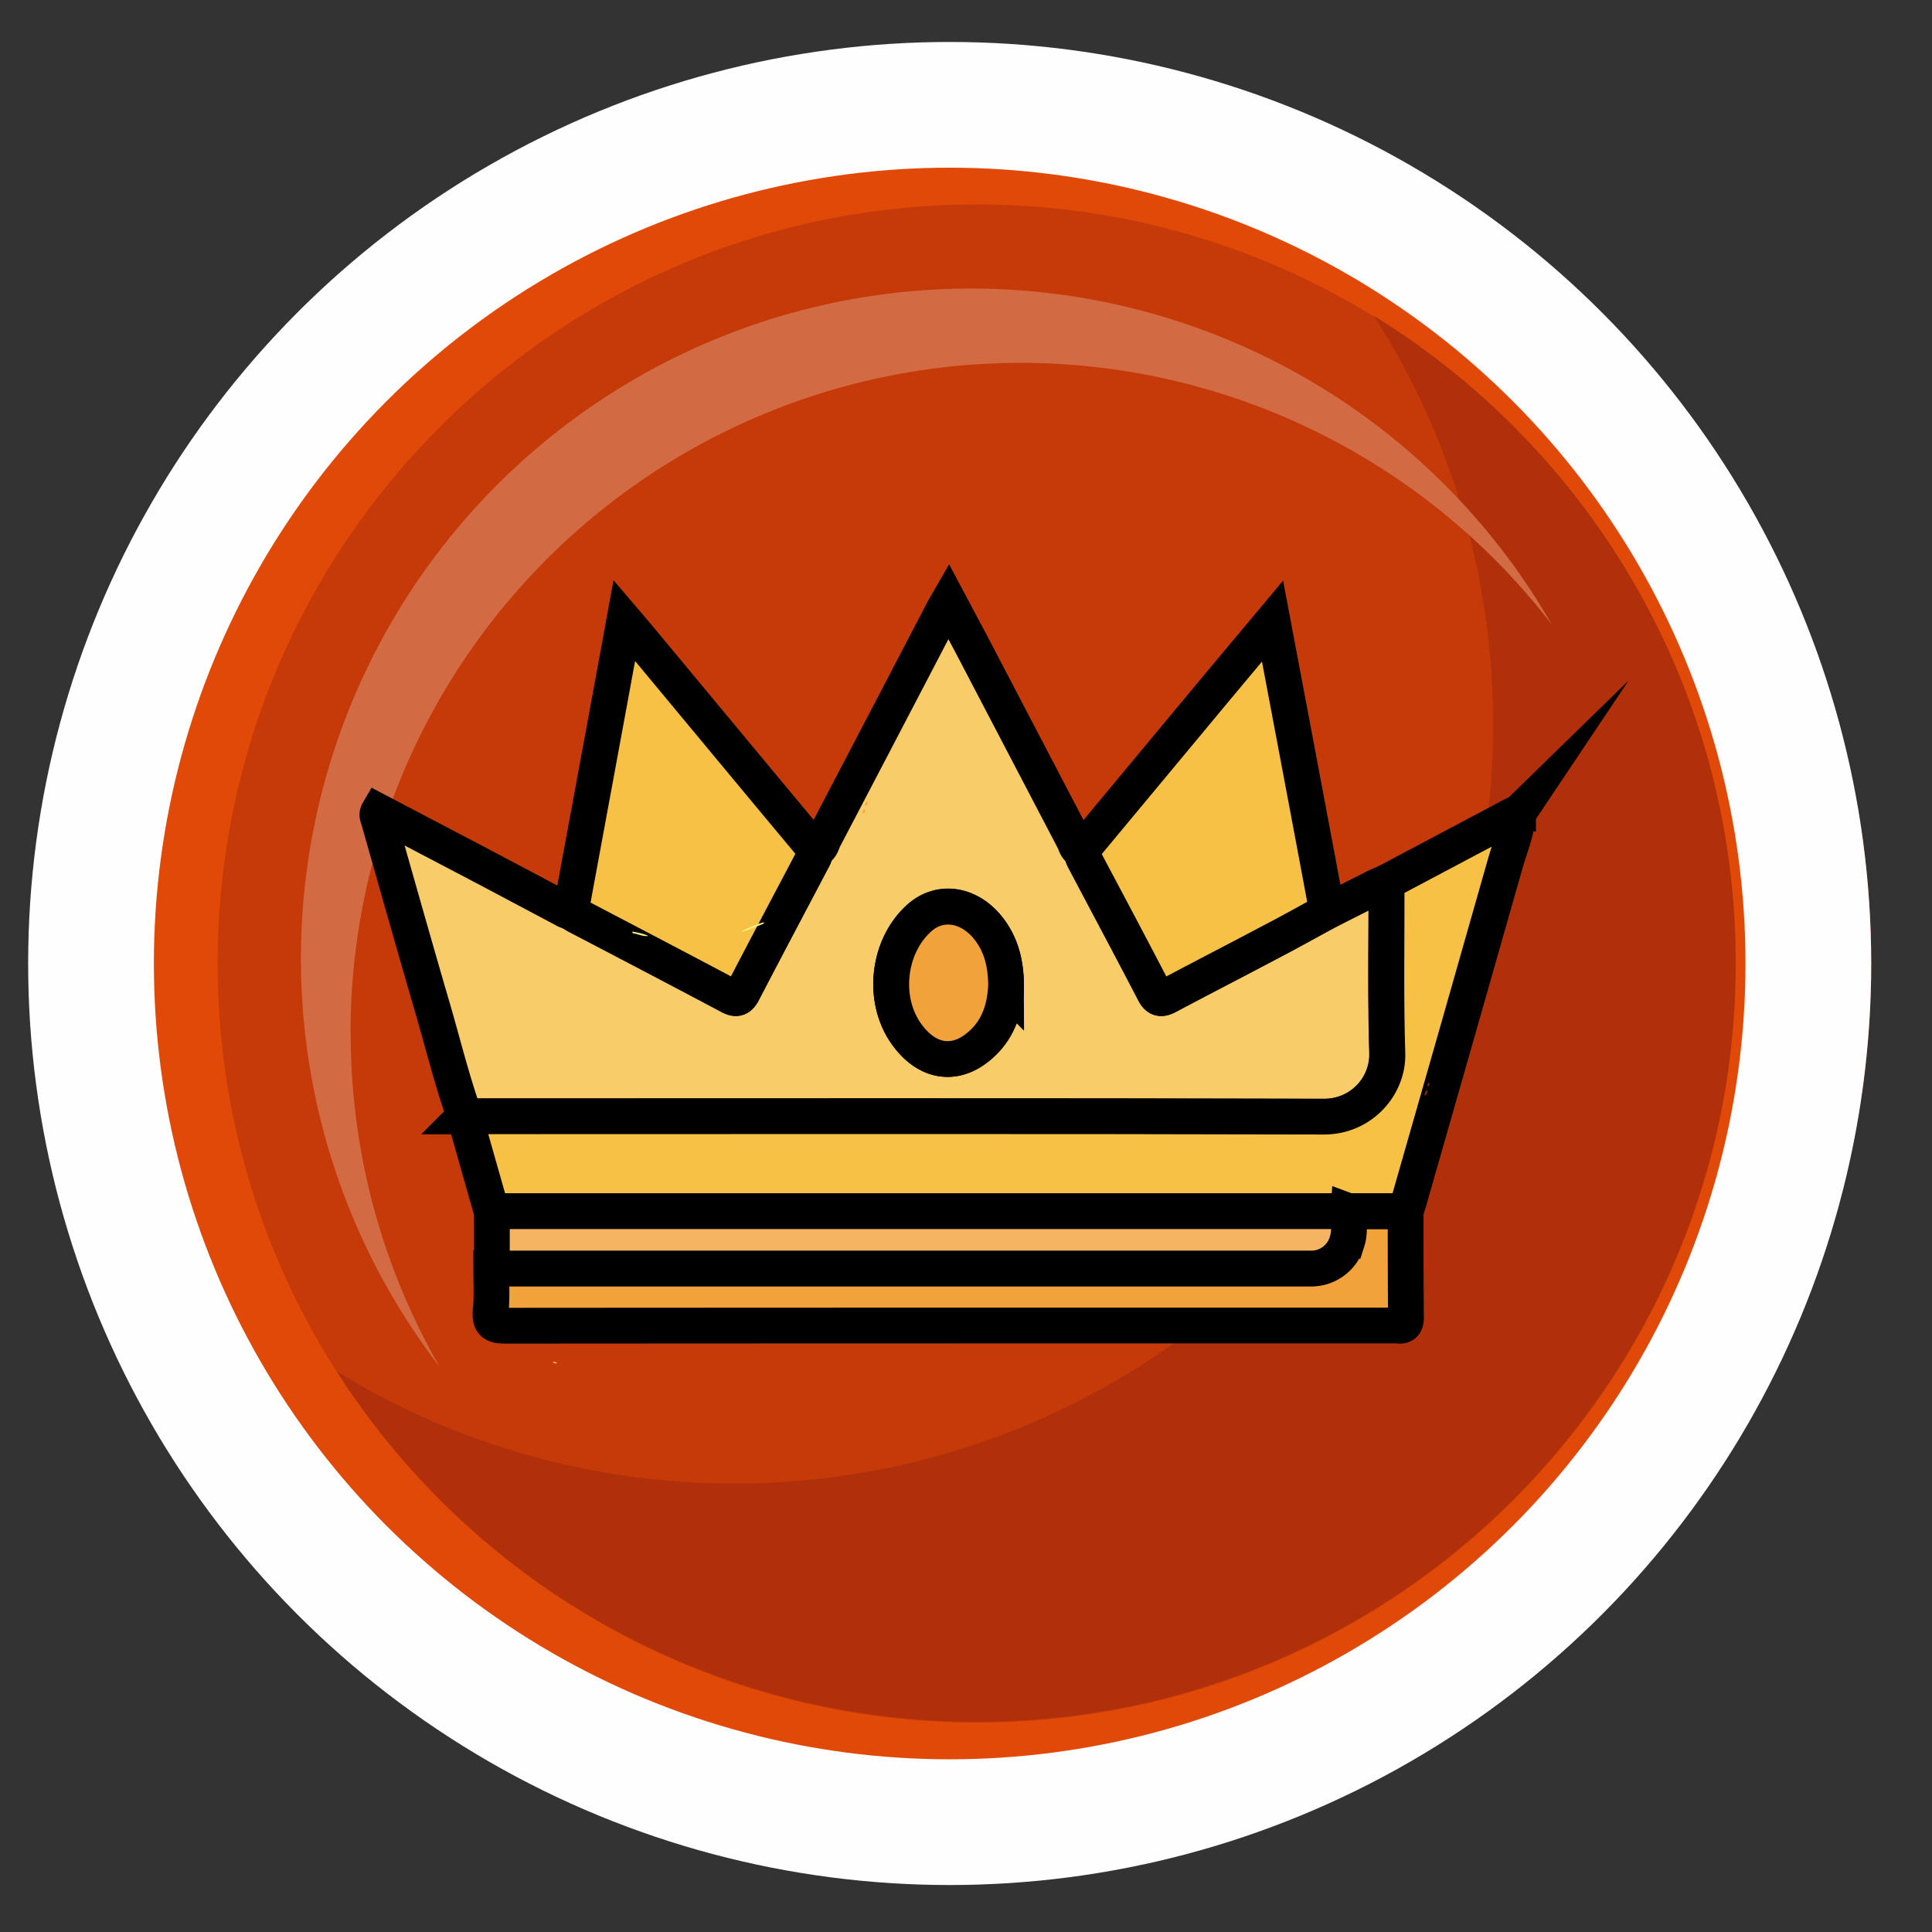 <svg width="27" height="27" fill="none" xmlns="http://www.w3.org/2000/svg"><rect width="100%" height="100%" fill="#333333" stroke="none"/><g opacity=".85"><path d="M13.65 25.965c6.904 0 12.5-5.597 12.5-12.5 0-6.904-5.596-12.5-12.5-12.5-6.903 0-12.5 5.596-12.5 12.5 0 6.903 5.597 12.5 12.5 12.5z" fill="#FF4C00"/><path d="M13.65 24.073c5.859 0 10.608-4.75 10.608-10.608 0-5.859-4.75-10.608-10.608-10.608-5.858 0-10.608 4.75-10.608 10.608 0 5.858 4.75 10.608 10.608 10.608z" fill="#DE3B00"/><path d="M19.199 4.411a10.56 10.56 0 0 1 1.668 5.714c0 5.858-4.749 10.607-10.607 10.607-2.035 0-3.936-.573-5.551-1.565a10.6 10.6 0 0 0 8.938 4.894c5.86 0 10.608-4.749 10.608-10.607 0-3.824-2.024-7.176-5.06-9.043h.004z" fill="#C52F05"/><path d="M4.899 14.435a9.364 9.364 0 0 1 16.787-5.708A9.364 9.364 0 1 0 6.145 19.103a9.331 9.331 0 0 1-1.244-4.668H4.9z" fill="#ED7447"/></g><path d="M6.493 15.599c-.188-.53-.318-1.077-.479-1.618-.247-.848-.486-1.696-.728-2.547-.009-.027-.022-.052.002-.093l1.26.661c.44.231.88.465 1.32.699.033.019.068.043.11.019a.217.217 0 0 0 .097.087c.71.37 1.42.742 2.126 1.117.093.05.133.027.18-.06.32-.617.647-1.231.97-1.846.025-.043.046-.09.038-.141.09-.016.096-.1.128-.16.56-1.069 1.118-2.137 1.675-3.206.016-.03.033-.057.063-.109.149.28.288.539.424.8l1.33 2.544c.026.052.032.123.11.134-.008.07.03.127.06.185.316.6.637 1.199.95 1.802.054.103.105.098.192.052.492-.261.99-.517 1.482-.778.247-.13.495-.269.742-.402l.664-.335c.054-.027.111-.049.166-.073 0 .8-.014 1.596.01 2.395a.873.873 0 0 1-.886.881c-4.002-.01-8.007-.005-12.009-.005l.003-.003zm7.566-1.8c0-.32-.062-.565-.212-.78-.263-.378-.688-.46-.99-.201-.45.391-.538 1.144-.19 1.631.31.435.742.468 1.107.082.21-.223.269-.5.283-.735l.002.003z" fill="#F8CD69" stroke="#000" stroke-width=".5" stroke-miterlimit="10"/><path d="M6.493 15.6c4.002 0 8.007-.006 12.01.005.53 0 .9-.438.886-.881-.025-.797-.009-1.596-.011-2.396l1.772-.94c.02-.011.041-.011.063-.017-.01.231-.103.446-.169.67-.451 1.592-.908 3.186-1.364 4.779-.011.038-.025.073-.036.111H6.871c-.125-.443-.253-.886-.378-1.33V15.6z" fill="#F6C144" stroke="#000" stroke-width=".5" stroke-miterlimit="10"/><path d="M18.85 16.929h.794c0 .492 0 .987.005 1.479 0 .098-.032.13-.125.116-.027-.002-.054 0-.084 0-4.124 0-8.246 0-12.37.003-.158 0-.229-.024-.213-.204.02-.198.008-.4.008-.598H18.32a.517.517 0 0 0 .5-.386c.044-.136.011-.274.022-.413l.008.003z" fill="#F2A23A" stroke="#000" stroke-width=".5" stroke-miterlimit="10"/><path d="M11.393 11.874c.008.052-.014.098-.039.142-.323.614-.65 1.229-.97 1.846-.046.087-.087.108-.18.06-.706-.376-1.416-.745-2.126-1.118a.3.3 0 0 1-.098-.087c.245-1.332.493-2.664.745-4.046.158.185.286.338.414.493.75.902 1.5 1.808 2.254 2.71zM18.548 12.736c-.248.133-.492.272-.743.402-.492.261-.99.517-1.481.778-.09.046-.139.052-.193-.052-.313-.603-.631-1.201-.95-1.802-.03-.057-.07-.114-.06-.185l1.915-2.303.748-.894c.26 1.378.514 2.719.764 4.059v-.003z" fill="#F6C144" stroke="#000" stroke-width=".5" stroke-miterlimit="10"/><path d="M18.85 16.929c-.01.136.022.274-.022.413a.519.519 0 0 1-.5.386H6.874v-.802h11.979l-.003.003z" fill="#F4B461" stroke="#000" stroke-width=".5" stroke-miterlimit="10"/><path d="m21.215 11.37.008-.012a1.035 1.035 0 0 0-.01.01v.003h.002z" fill="#F6C144" stroke="#000" stroke-width=".5" stroke-miterlimit="10"/><path d="M14.059 13.8c-.014.233-.074.51-.283.733-.364.386-.797.35-1.107-.081-.35-.49-.26-1.24.19-1.632.3-.258.724-.176.99.201.15.215.212.46.212.78l-.002-.002z" fill="#F2A23A" stroke="#000" stroke-width=".5" stroke-miterlimit="10"/><circle cx="13.272" cy="13.465" r="12" stroke="#FFFEFE" stroke-width="1.757"/><mask id="a" fill="#fff"><path d="M19.91 15.313c-.007-.035.016-.06.031-.089.013.039.01.07-.03.09z"/></mask><path d="M19.91 15.313c-.007-.035.016-.06.031-.089.013.039.01.07-.03.09z" fill="#772A0C"/><path d="m19.91 15.313-.488.105.135.631.577-.288-.223-.447zm.031-.089.475-.158-.364-1.09-.55 1.009.44.24zm.459-.015a.434.434 0 0 1-.03.268c-.009.02-.017.032-.014.027l.003-.003a.98.98 0 0 0 .021-.037l-.878-.48c.004-.005.01-.014 0 .002a.571.571 0 0 0-.08.433l.978-.21zm-.933.174c-.005-.015-.038-.113-.003-.24a.44.44 0 0 1 .223-.277l.447.895a.56.56 0 0 0 .282-.695l-.95.316z" fill="#000" mask="url(#a)"/><mask id="b" fill="#fff"><path d="M19.948 15.184c-.005-.028.013-.046.028-.064 0 .026.01.054-.028.064z"/></mask><path d="M19.948 15.184c-.005-.028.013-.046.028-.064 0 .026.01.054-.028.064z" fill="#772A0C"/><path d="m19.948 15.184-.492.09.097.533.524-.14-.129-.483zm.028-.064h.5V13.77l-.88 1.026.38.325zm.464-.025a.45.45 0 0 1-.087.354c-.002.002-.01.012.003-.003l-.76-.651c.013-.015-.04.043-.077.108-.05.09-.09.22-.063.37l.984-.178zm-.964.025c0 .025.003.07.002.048 0 0-.004-.047.008-.105a.47.47 0 0 1 .333-.362l.258.966a.53.53 0 0 0 .39-.414c.014-.07.01-.128.01-.141-.003-.035 0-.003 0 .008h-1z" fill="#000" mask="url(#b)"/><mask id="c" fill="#fff"><path d="M10.677 12.887s-.003.02-.008.023c-.096.035-.188.083-.29.106h-.02c.102-.05.206-.099.315-.127l.003-.002z"/></mask><path d="M10.677 12.887s-.003.02-.008.023c-.096.035-.188.083-.29.106h-.02c.102-.05.206-.099.315-.127l.003-.002z" fill="#FEF67F"/><path d="m10.677 12.887.496.062.18-1.446-1.03 1.03.354.354zm-.008.023.173.469.026-.01.025-.012-.224-.447zm-.29.106v.5h.056l.054-.012-.11-.488zm-.02 0-.223-.447.223.947v-.5zm.315-.127.124.485.133-.034.097-.097-.354-.354zm.003-.002-.496-.062v-.007l.002-.009.005-.026a.485.485 0 0 1 .257-.32l.448.894a.506.506 0 0 0 .279-.4v-.008l-.495-.062zm-.18-.447c-.058.022-.133.054-.16.065a.466.466 0 0 1-.067.023l.22.976c.09-.02.169-.05.225-.073.069-.028.088-.038.127-.052l-.346-.938zm-.117.076H10.36v1H10.38v-1zm.203.947c.097-.048.161-.075.215-.09l-.248-.968a2.089 2.089 0 0 0-.414.164l.447.894zm.445-.22.002-.003-.707-.707-.002.003.707.707z" fill="#000" mask="url(#c)"/><mask id="d" fill="#fff"><path d="M9.06 13.08c-.074.012-.14-.028-.209-.036-.01 0-.015-.015-.015-.025.076.015.155.025.223.06z"/></mask><path d="M9.06 13.08c-.074.012-.14-.028-.209-.036-.01 0-.015-.015-.015-.025.076.015.155.025.223.06z" fill="#FEF67F"/><path d="m9.06 13.08.084.492 1.465-.252-1.32-.684-.23.444zm-.209-.036.055-.497-.027-.003H8.85v.5zm-.015-.025.098-.49-.598-.12v.61h.5zm.138-.432a.316.316 0 0 1 .092-.003c.018.002.028.006.021.004a.568.568 0 0 1-.052-.015.813.813 0 0 0-.129-.026l-.11.994c-.02-.002-.033-.006-.027-.004a.688.688 0 0 1 .05.014.734.734 0 0 0 .325.021l-.17-.985zm-.123-.043c.282 0 .409.213.436.268a.461.461 0 0 1 .049.207h-1c0 .073.015.158.057.24a.513.513 0 0 0 .458.285v-1zm-.113.965.062.012a.751.751 0 0 1 .036.007c.017.004.01.004-.007-.005l.46-.887c-.15-.078-.33-.102-.355-.108l-.196.981z" fill="#000" mask="url(#d)"/><mask id="e" fill="#fff"><path d="M12.12 11.189c0 .028.013.06-.025.076-.013-.033.007-.053.025-.076z"/></mask><path d="M12.12 11.189c0 .028.013.06-.025.076-.013-.033.007-.053.025-.076z" fill="#FEA63B"/><path d="M12.12 11.189h.5V9.73l-.894 1.15.394.308zm-.025.076-.467.18.182.473.47-.189-.185-.464zm-.475-.076c0 .034.004.074.003.062v-.019c0-.012 0-.033.002-.058a.462.462 0 0 1 .284-.373l.371.928a.544.544 0 0 0 .338-.44c.008-.06.003-.11.002-.12-.002-.026 0 0 0 .02h-1zm.942-.104a.448.448 0 0 1-.054.42l-.003.003.01-.012-.79-.614a.6.6 0 0 0-.081.127.552.552 0 0 0-.016.435l.934-.359z" fill="#000" mask="url(#e)"/><mask id="f" fill="#fff"><path d="M12.085 11.31c.005.026.015.054-.028.059-.002-.025-.005-.05.028-.059z"/></mask><path d="M12.085 11.31c.005.026.015.054-.028.059-.002-.025-.005-.05.028-.059z" fill="#FEA63B"/><path d="m12.085 11.31.49-.098-.1-.505-.502.116.112.487zm-.028.059-.498.05.051.506.505-.06-.058-.496zm-.462.04c.007.036 0 .004 0-.001-.002-.014-.013-.079.004-.161a.478.478 0 0 1 .4-.374l.116.993a.522.522 0 0 0 .467-.614c-.002-.018-.012-.064-.007-.04l-.98.197zm.96-.09c-.002-.01 0 .005 0 .025s0 .07-.019.134a.47.47 0 0 1-.338.32l-.225-.975a.54.54 0 0 0-.394.365.557.557 0 0 0-.023.169c0 .031.003.06.004.062l.995-.1z" fill="#000" mask="url(#f)"/><mask id="g" fill="#fff"><path d="M7.724 19.03c.023 0 .048-.003.06.025-.025.002-.048.002-.06-.026z"/></mask><path d="M7.724 19.03c.023 0 .048-.003.06.025-.025.002-.048.002-.06-.026z" fill="#FEA63B"/><path d="M7.724 19.03v-.5h-.777l.321.706.456-.207zm.06.025.05.497.695-.07-.29-.634-.454.207zm-.06.474c.024 0 .005 0 0 0a.46.46 0 0 1-.394-.267l.91-.414a.543.543 0 0 0-.482-.319h-.034v1zm.011-.972h.01a.386.386 0 0 1 .15.018.463.463 0 0 1 .284.247l-.91.414a.54.54 0 0 0 .335.296c.117.035.22.021.23.02l-.099-.995z" fill="#000" mask="url(#g)"/></svg>